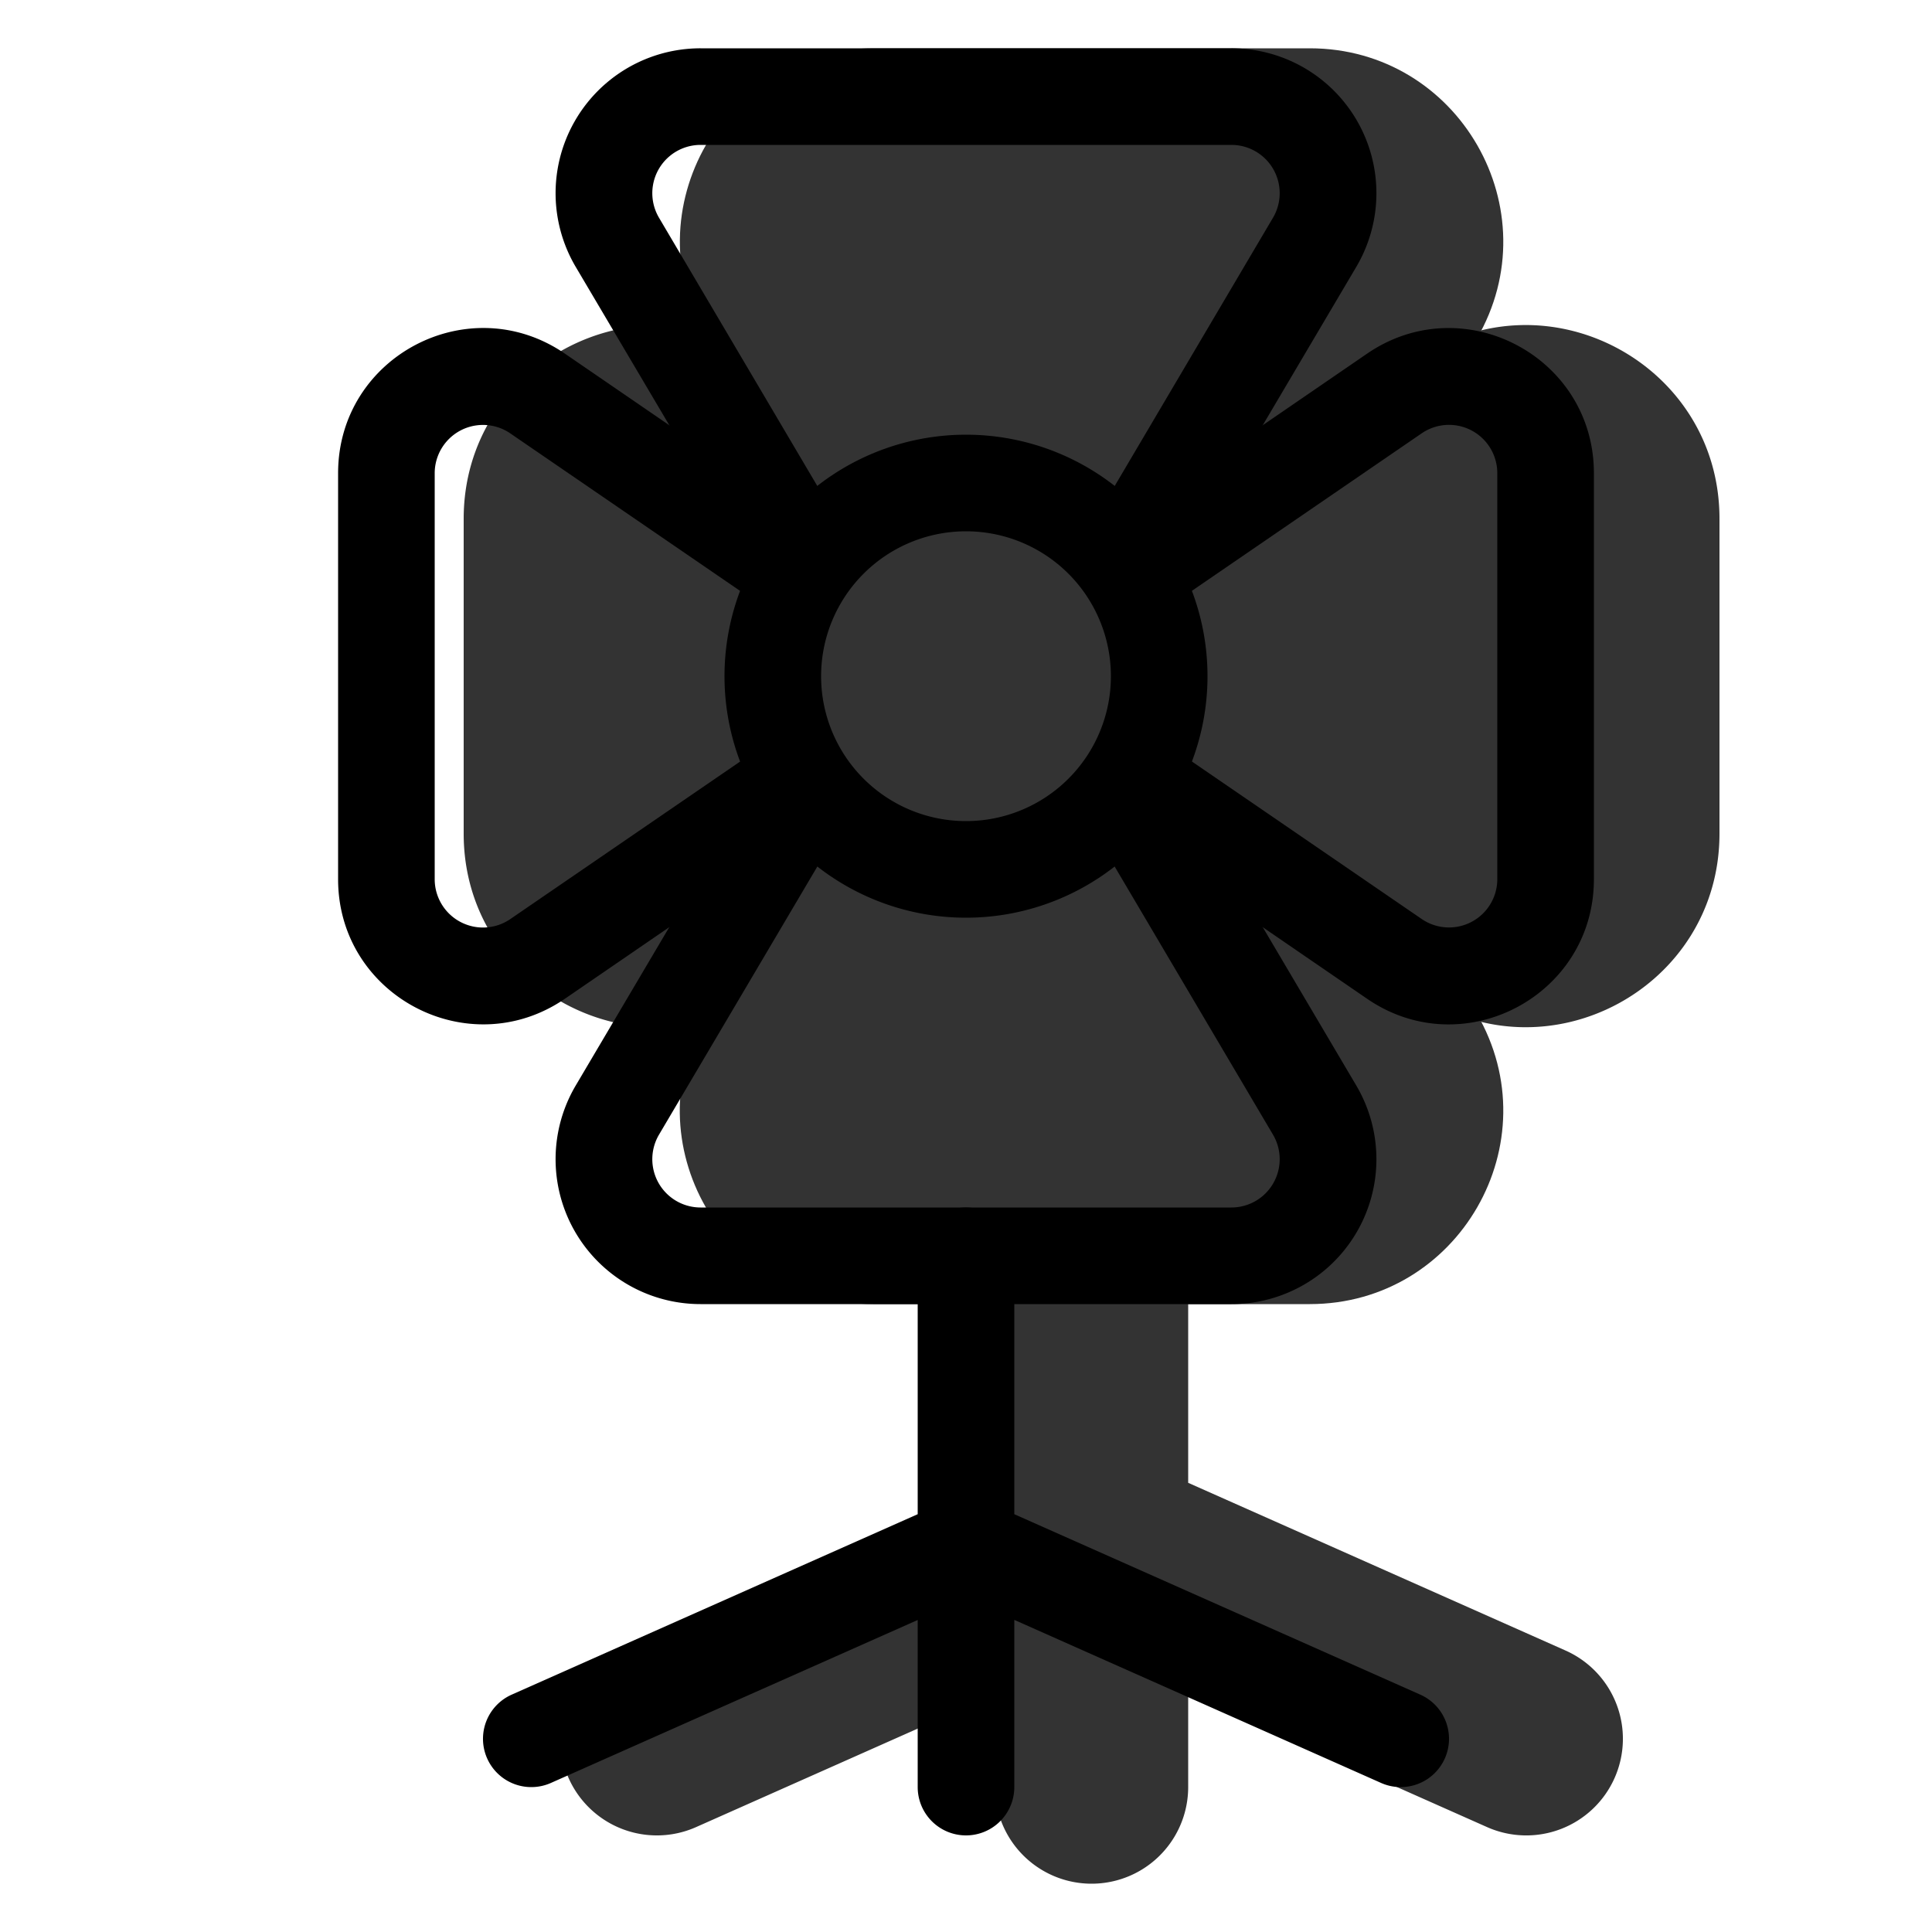 <svg xmlns="http://www.w3.org/2000/svg" xmlns:xlink="http://www.w3.org/1999/xlink" width="20" height="20" viewBox="0 0 20 20"><g fill="currentColor"><g opacity=".8"><path fill-rule="evenodd" d="M11.3 8a1 1 0 1 0 0-2a1 1 0 0 0 0 2Zm0 2a3 3 0 1 0 0-6a3 3 0 0 0 0 6Z" clip-rule="evenodd"/><path fill-rule="evenodd" d="M7.313 3.508C6.536 2.174 7.497.5 9.041.5h4.518c1.543 0 2.505 1.674 1.728 3.008l-1.748 2.996l-1.728-1.008L13.56 2.5H9.041l1.748 2.996L9.06 6.504L7.313 3.508Zm7.974 6.984c.777 1.334-.185 3.008-1.728 3.008H9.04c-1.544 0-2.505-1.674-1.728-3.008L9.06 7.496l1.728 1.008L9.04 11.5h4.518L11.81 8.504l1.728-1.008l1.748 2.996Z" clip-rule="evenodd"/><path fill-rule="evenodd" d="M7.91 10.296c-1.33.886-3.11-.067-3.11-1.665V5.37c0-1.598 1.78-2.55 3.11-1.665l2.945 1.964L9.967 7l.888 1.332l-2.946 1.964ZM9.246 7L6.8 5.369V8.63L9.247 7Zm5.444-3.296c1.33-.886 3.11.067 3.11 1.665V8.63c0 1.598-1.78 2.55-3.11 1.665l-2.945-1.964L12.633 7l-.888-1.332l2.946-1.964ZM13.354 7L15.8 8.631V5.37L13.353 7Zm3.36 11.406a1 1 0 0 1-1.32.508L12.3 17.539v.961a1 1 0 1 1-2 0v-.961l-3.094 1.375a1 1 0 0 1-.812-1.828L10.3 15.35V13a1 1 0 1 1 2 0v2.35l3.906 1.736a1 1 0 0 1 .508 1.32Z" clip-rule="evenodd"/><path d="M8.3 2h6v10h-6V2Z"/><path d="M16.3 4v6h-10V4h10Z"/></g><path fill-rule="evenodd" d="M10 8.5a1.5 1.5 0 1 0 0-3a1.5 1.5 0 0 0 0 3Zm0 1a2.5 2.5 0 1 0 0-5a2.5 2.5 0 0 0 0 5Z" clip-rule="evenodd"/><path fill-rule="evenodd" d="M5.96 2.763A1.5 1.5 0 0 1 7.252.5h5.496a1.5 1.5 0 0 1 1.292 2.263l-1.693 2.866l-.861-.508l1.692-2.867a.5.5 0 0 0-.43-.754H7.252a.5.5 0 0 0-.43.754l1.692 2.867l-.86.508L5.96 2.763Zm8.08 8.474a1.5 1.5 0 0 1-1.292 2.263H7.252a1.5 1.5 0 0 1-1.292-2.263l1.693-2.866l.862.508l-1.693 2.867a.5.5 0 0 0 .43.754h5.496a.5.5 0 0 0 .43-.754l-1.693-2.867l.862-.508l1.693 2.866Z" clip-rule="evenodd"/><path fill-rule="evenodd" d="M5.848 10.339c-.995.682-2.348-.03-2.348-1.237V4.898c0-1.207 1.353-1.92 2.348-1.237l2.81 1.927l-.566.824l-2.81-1.926a.5.5 0 0 0-.782.412v4.204a.5.5 0 0 0 .783.412l2.81-1.926l.565.824l-2.81 1.927Zm8.304-6.678c.995-.682 2.348.03 2.348 1.237v4.204c0 1.207-1.353 1.92-2.348 1.237l-2.81-1.927l.566-.824l2.81 1.926a.5.5 0 0 0 .782-.412V4.898a.5.5 0 0 0-.783-.412l-2.81 1.926l-.565-.824l2.81-1.927Zm.805 14.542a.5.5 0 0 1-.66.254L10.5 16.769V18.5a.5.5 0 0 1-1 0v-1.73l-3.797 1.687a.5.5 0 1 1-.406-.914L9.5 15.675V13a.5.5 0 0 1 1 0v2.675l4.203 1.868a.5.5 0 0 1 .254.66Z" clip-rule="evenodd"/></g></svg>